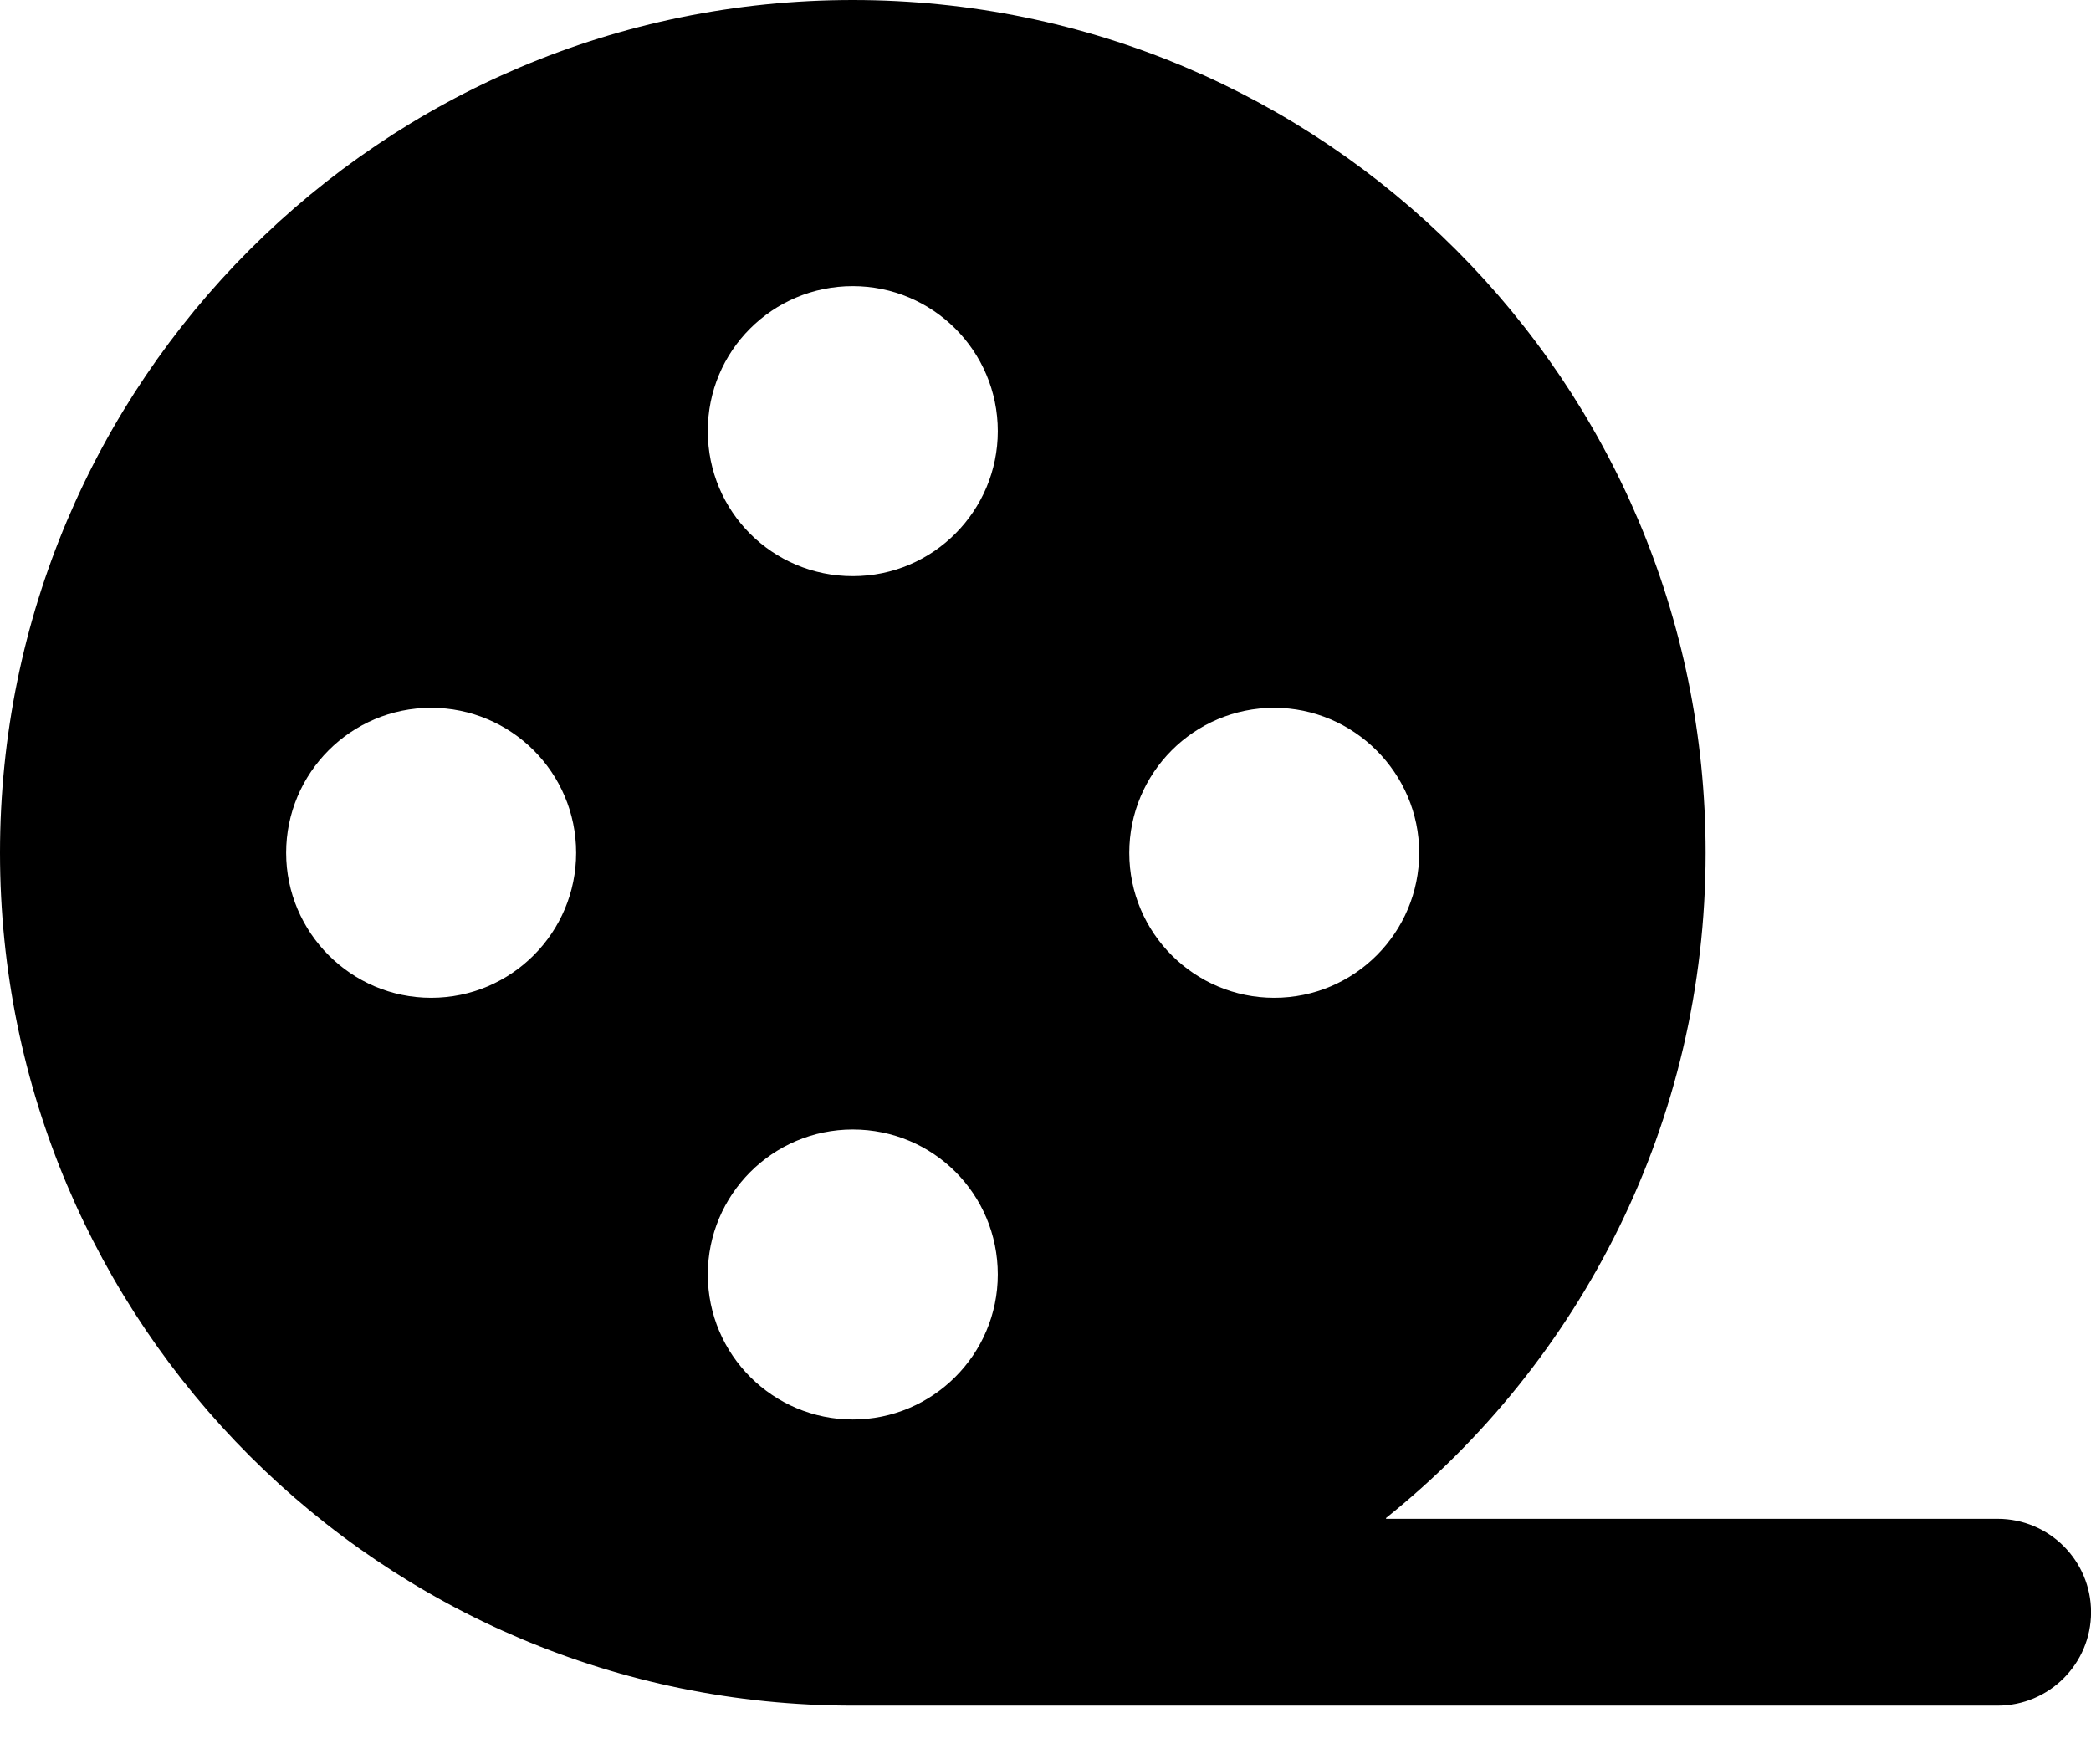 <svg width="32" height="27" viewBox="0 0 32 27" fill="none" xmlns="http://www.w3.org/2000/svg">
<path fill-rule="evenodd" clip-rule="evenodd" d="M21.211 23.231C24.192 20.84 26.102 17.172 26.102 13.051C26.102 5.84 20.262 0 13.051 0C5.84 0 0 5.84 0 13.051C0 20.262 5.84 26.102 13.051 26.102H30.571C31.36 26.102 32.001 25.461 32.001 24.672C32.001 23.883 31.36 23.243 30.571 23.243H21.212L21.211 23.231ZM21.719 13.051C21.719 14.27 20.731 15.27 19.5 15.27C18.282 15.27 17.282 14.281 17.282 13.051C17.282 11.832 18.27 10.832 19.5 10.832C20.719 10.832 21.719 11.832 21.719 13.051ZM13.051 21.723C11.832 21.723 10.832 20.735 10.832 19.504C10.832 18.285 11.821 17.285 13.051 17.285C14.282 17.285 15.27 18.274 15.27 19.504C15.27 20.731 14.27 21.723 13.051 21.723ZM4.379 13.051C4.379 11.832 5.368 10.832 6.598 10.832C7.817 10.832 8.817 11.82 8.817 13.051C8.817 14.27 7.829 15.27 6.598 15.27C5.372 15.27 4.379 14.27 4.379 13.051ZM13.051 4.379C14.27 4.379 15.27 5.367 15.27 6.598C15.27 7.817 14.282 8.817 13.051 8.817C11.821 8.817 10.832 7.828 10.832 6.598C10.829 5.371 11.821 4.379 13.051 4.379Z" fill="black"/>
</svg>
